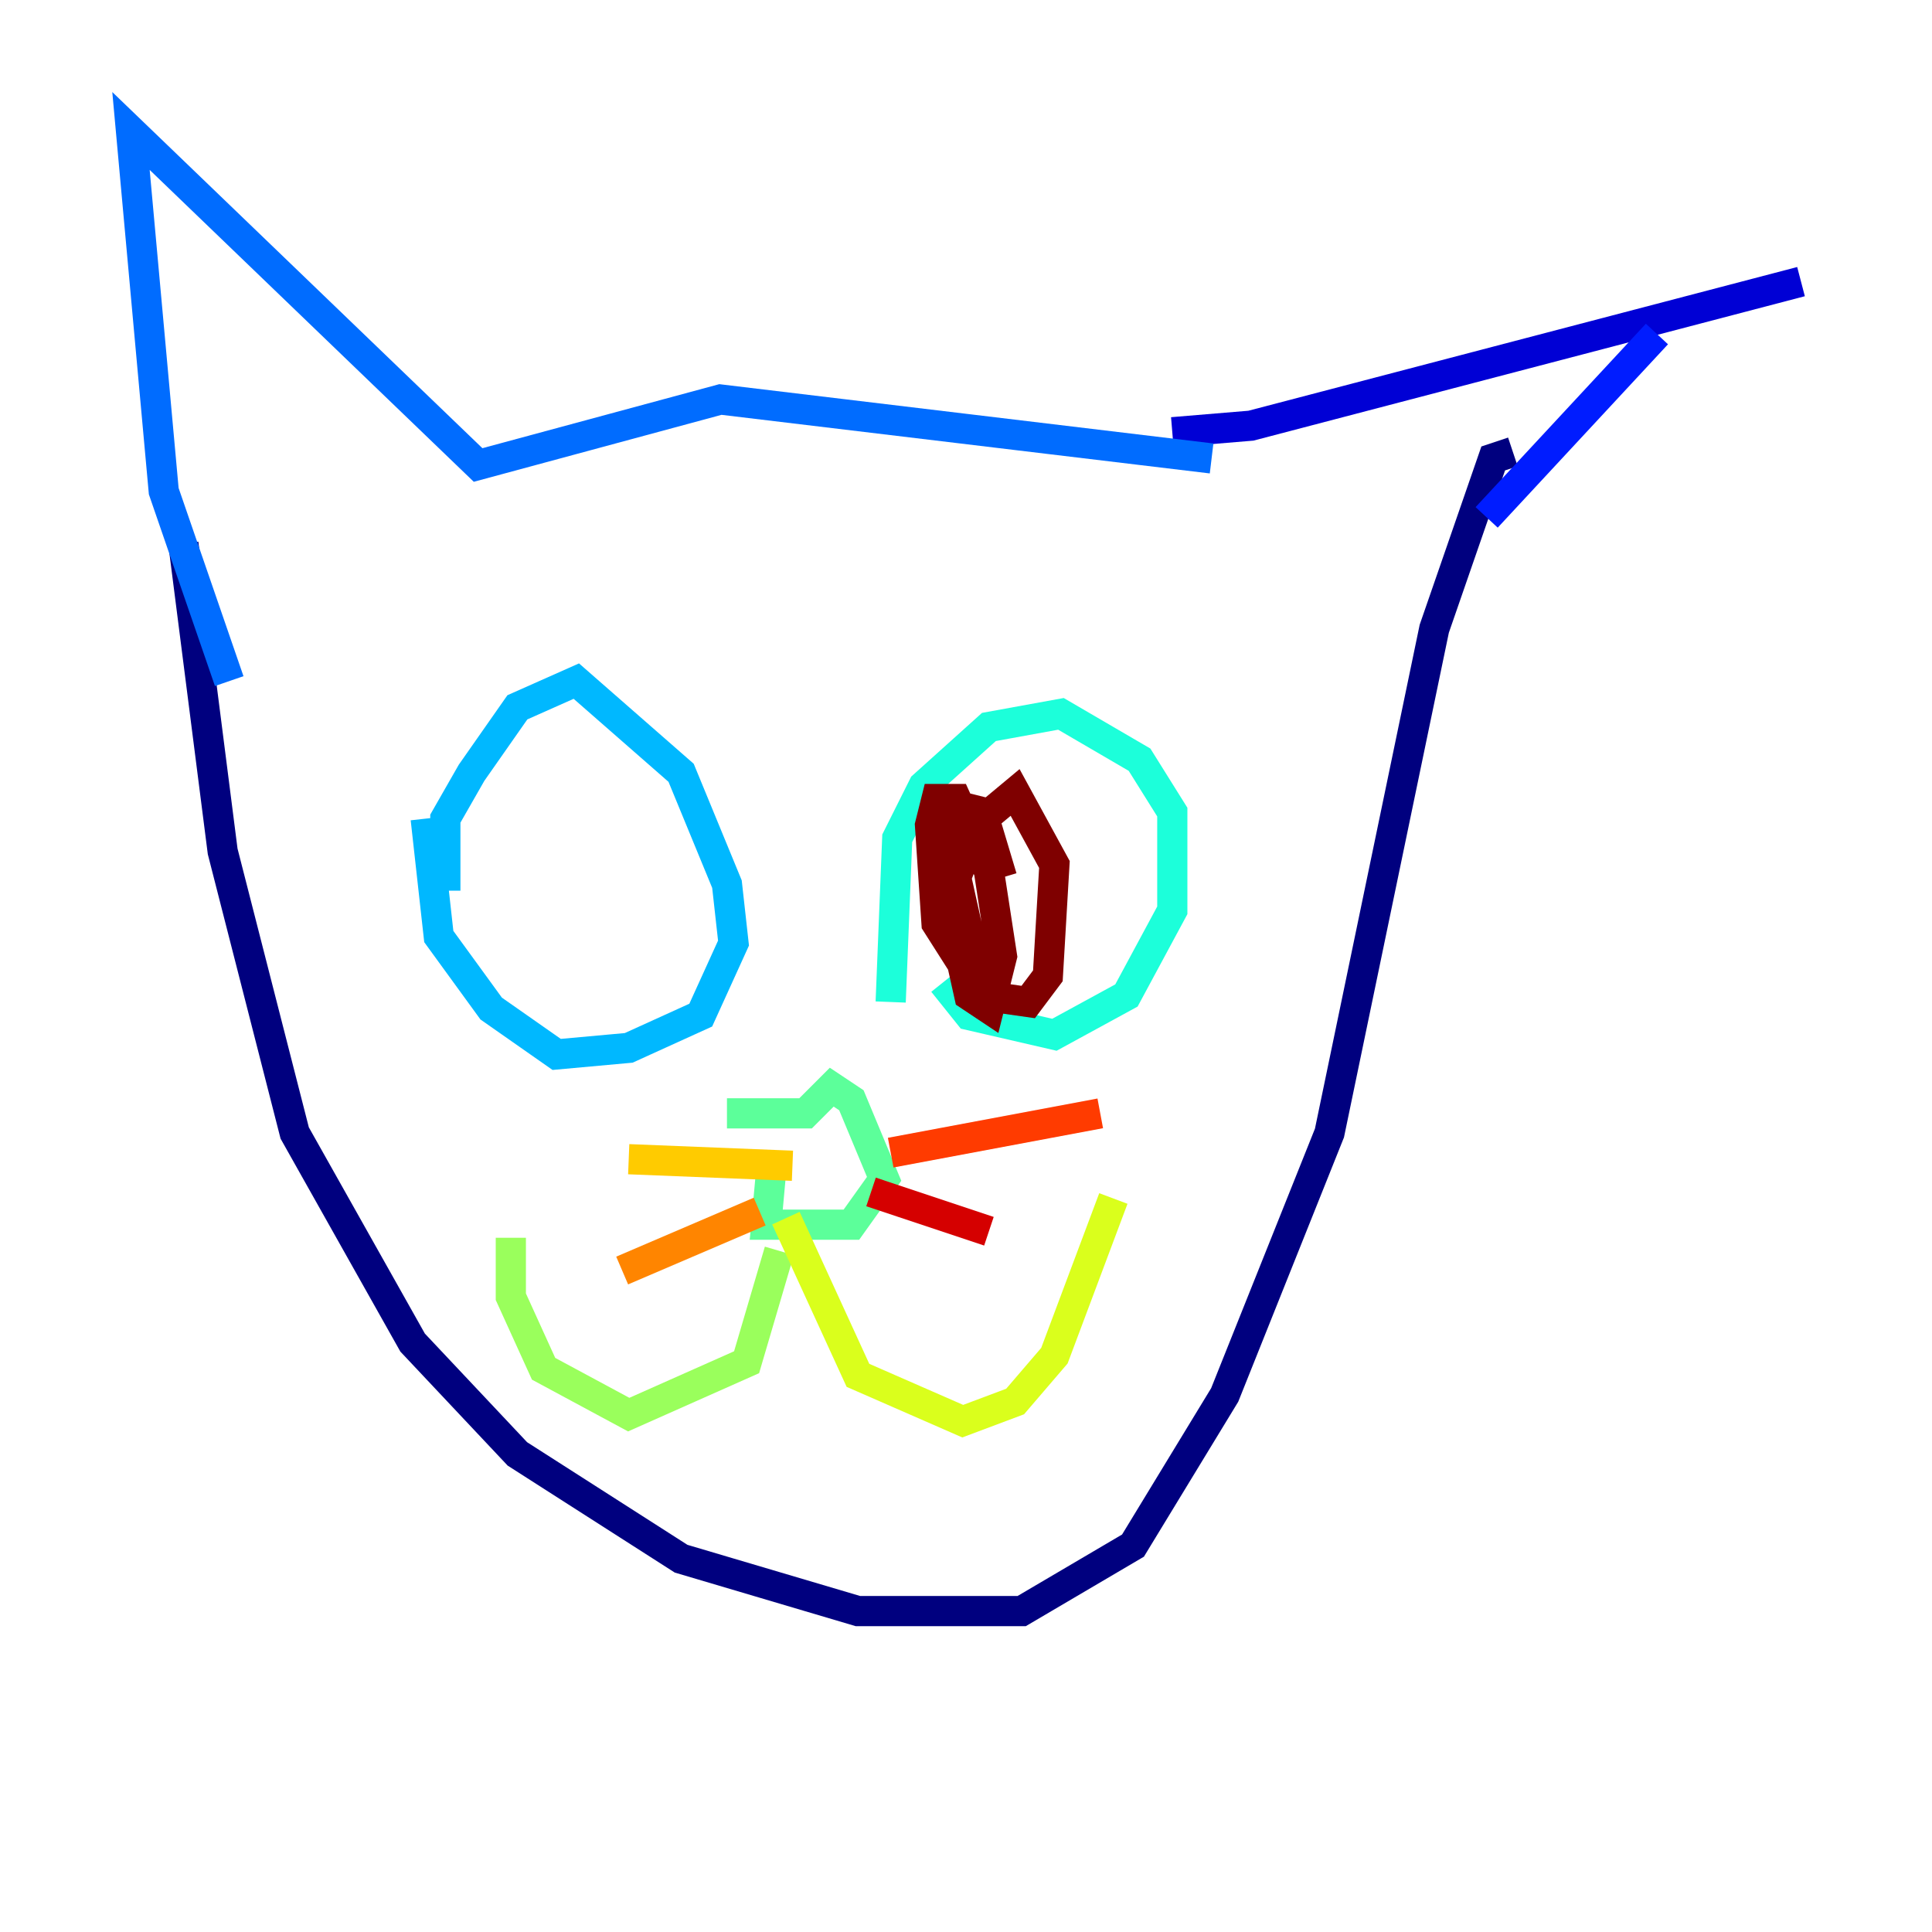 <?xml version="1.0" encoding="utf-8" ?>
<svg baseProfile="tiny" height="128" version="1.2" viewBox="0,0,128,128" width="128" xmlns="http://www.w3.org/2000/svg" xmlns:ev="http://www.w3.org/2001/xml-events" xmlns:xlink="http://www.w3.org/1999/xlink"><defs /><polyline fill="none" points="12.149,36.014 14.752,56.407 19.525,75.064 27.336,88.949 34.278,96.325 45.125,103.268 56.841,106.739 67.688,106.739 75.064,102.4 81.139,92.42 88.081,75.064 95.024,41.654 98.929,30.373 100.231,29.939" stroke="#00007f" stroke-width="2" /><polyline fill="none" points="77.668,28.637 82.875,28.203 119.322,18.658" stroke="#0000d5" stroke-width="2" /><polyline fill="none" points="98.495,34.278 109.776,22.129" stroke="#001cff" stroke-width="2" /><polyline fill="none" points="80.271,30.373 47.729,26.468 31.675,30.807 8.678,8.678 10.848,32.542 15.186,45.125" stroke="#006cff" stroke-width="2" /><polyline fill="none" points="29.505,59.01 29.505,54.237 31.241,51.2 34.278,46.861 38.183,45.125 45.125,51.2 48.163,58.576 48.597,62.481 46.427,67.254 41.654,69.424 36.881,69.858 32.542,66.82 29.071,62.047 28.203,54.237" stroke="#00b8ff" stroke-width="2" /><polyline fill="none" points="59.01,66.386 59.444,55.539 61.18,52.068 65.519,48.163 70.291,47.295 75.498,50.332 77.668,53.803 77.668,60.312 74.63,65.953 69.858,68.556 64.217,67.254 62.481,65.085" stroke="#1cffda" stroke-width="2" /><polyline fill="none" points="48.163,73.763 53.37,73.763 55.105,72.027 56.407,72.895 58.576,78.102 56.407,81.139 50.766,81.139 51.2,76.366" stroke="#5cff9a" stroke-width="2" /><polyline fill="none" points="51.634,82.875 49.464,90.251 41.654,93.722 36.014,90.685 33.844,85.912 33.844,82.007" stroke="#9aff5c" stroke-width="2" /><polyline fill="none" points="52.068,80.705 56.841,91.119 63.783,94.156 67.254,92.854 69.858,89.817 73.763,79.403" stroke="#daff1c" stroke-width="2" /><polyline fill="none" points="52.502,77.234 41.654,76.8" stroke="#ffcb00" stroke-width="2" /><polyline fill="none" points="50.332,80.271 41.22,84.176" stroke="#ff8500" stroke-width="2" /><polyline fill="none" points="59.01,76.366 72.895,73.763" stroke="#ff3b00" stroke-width="2" /><polyline fill="none" points="57.709,78.969 65.519,81.573" stroke="#d50000" stroke-width="2" /><polyline fill="none" points="65.085,65.953 63.349,58.142 64.651,54.671 67.254,52.502 69.858,57.275 69.424,64.651 68.122,66.386 65.085,65.953 62.047,61.18 61.614,54.671 62.047,52.936 63.349,52.936 65.519,57.709 66.386,63.349 65.519,66.82 64.217,65.953 62.481,58.142 63.349,53.37 65.085,53.803 66.386,58.142" stroke="#7f0000" stroke-width="2" /></svg>